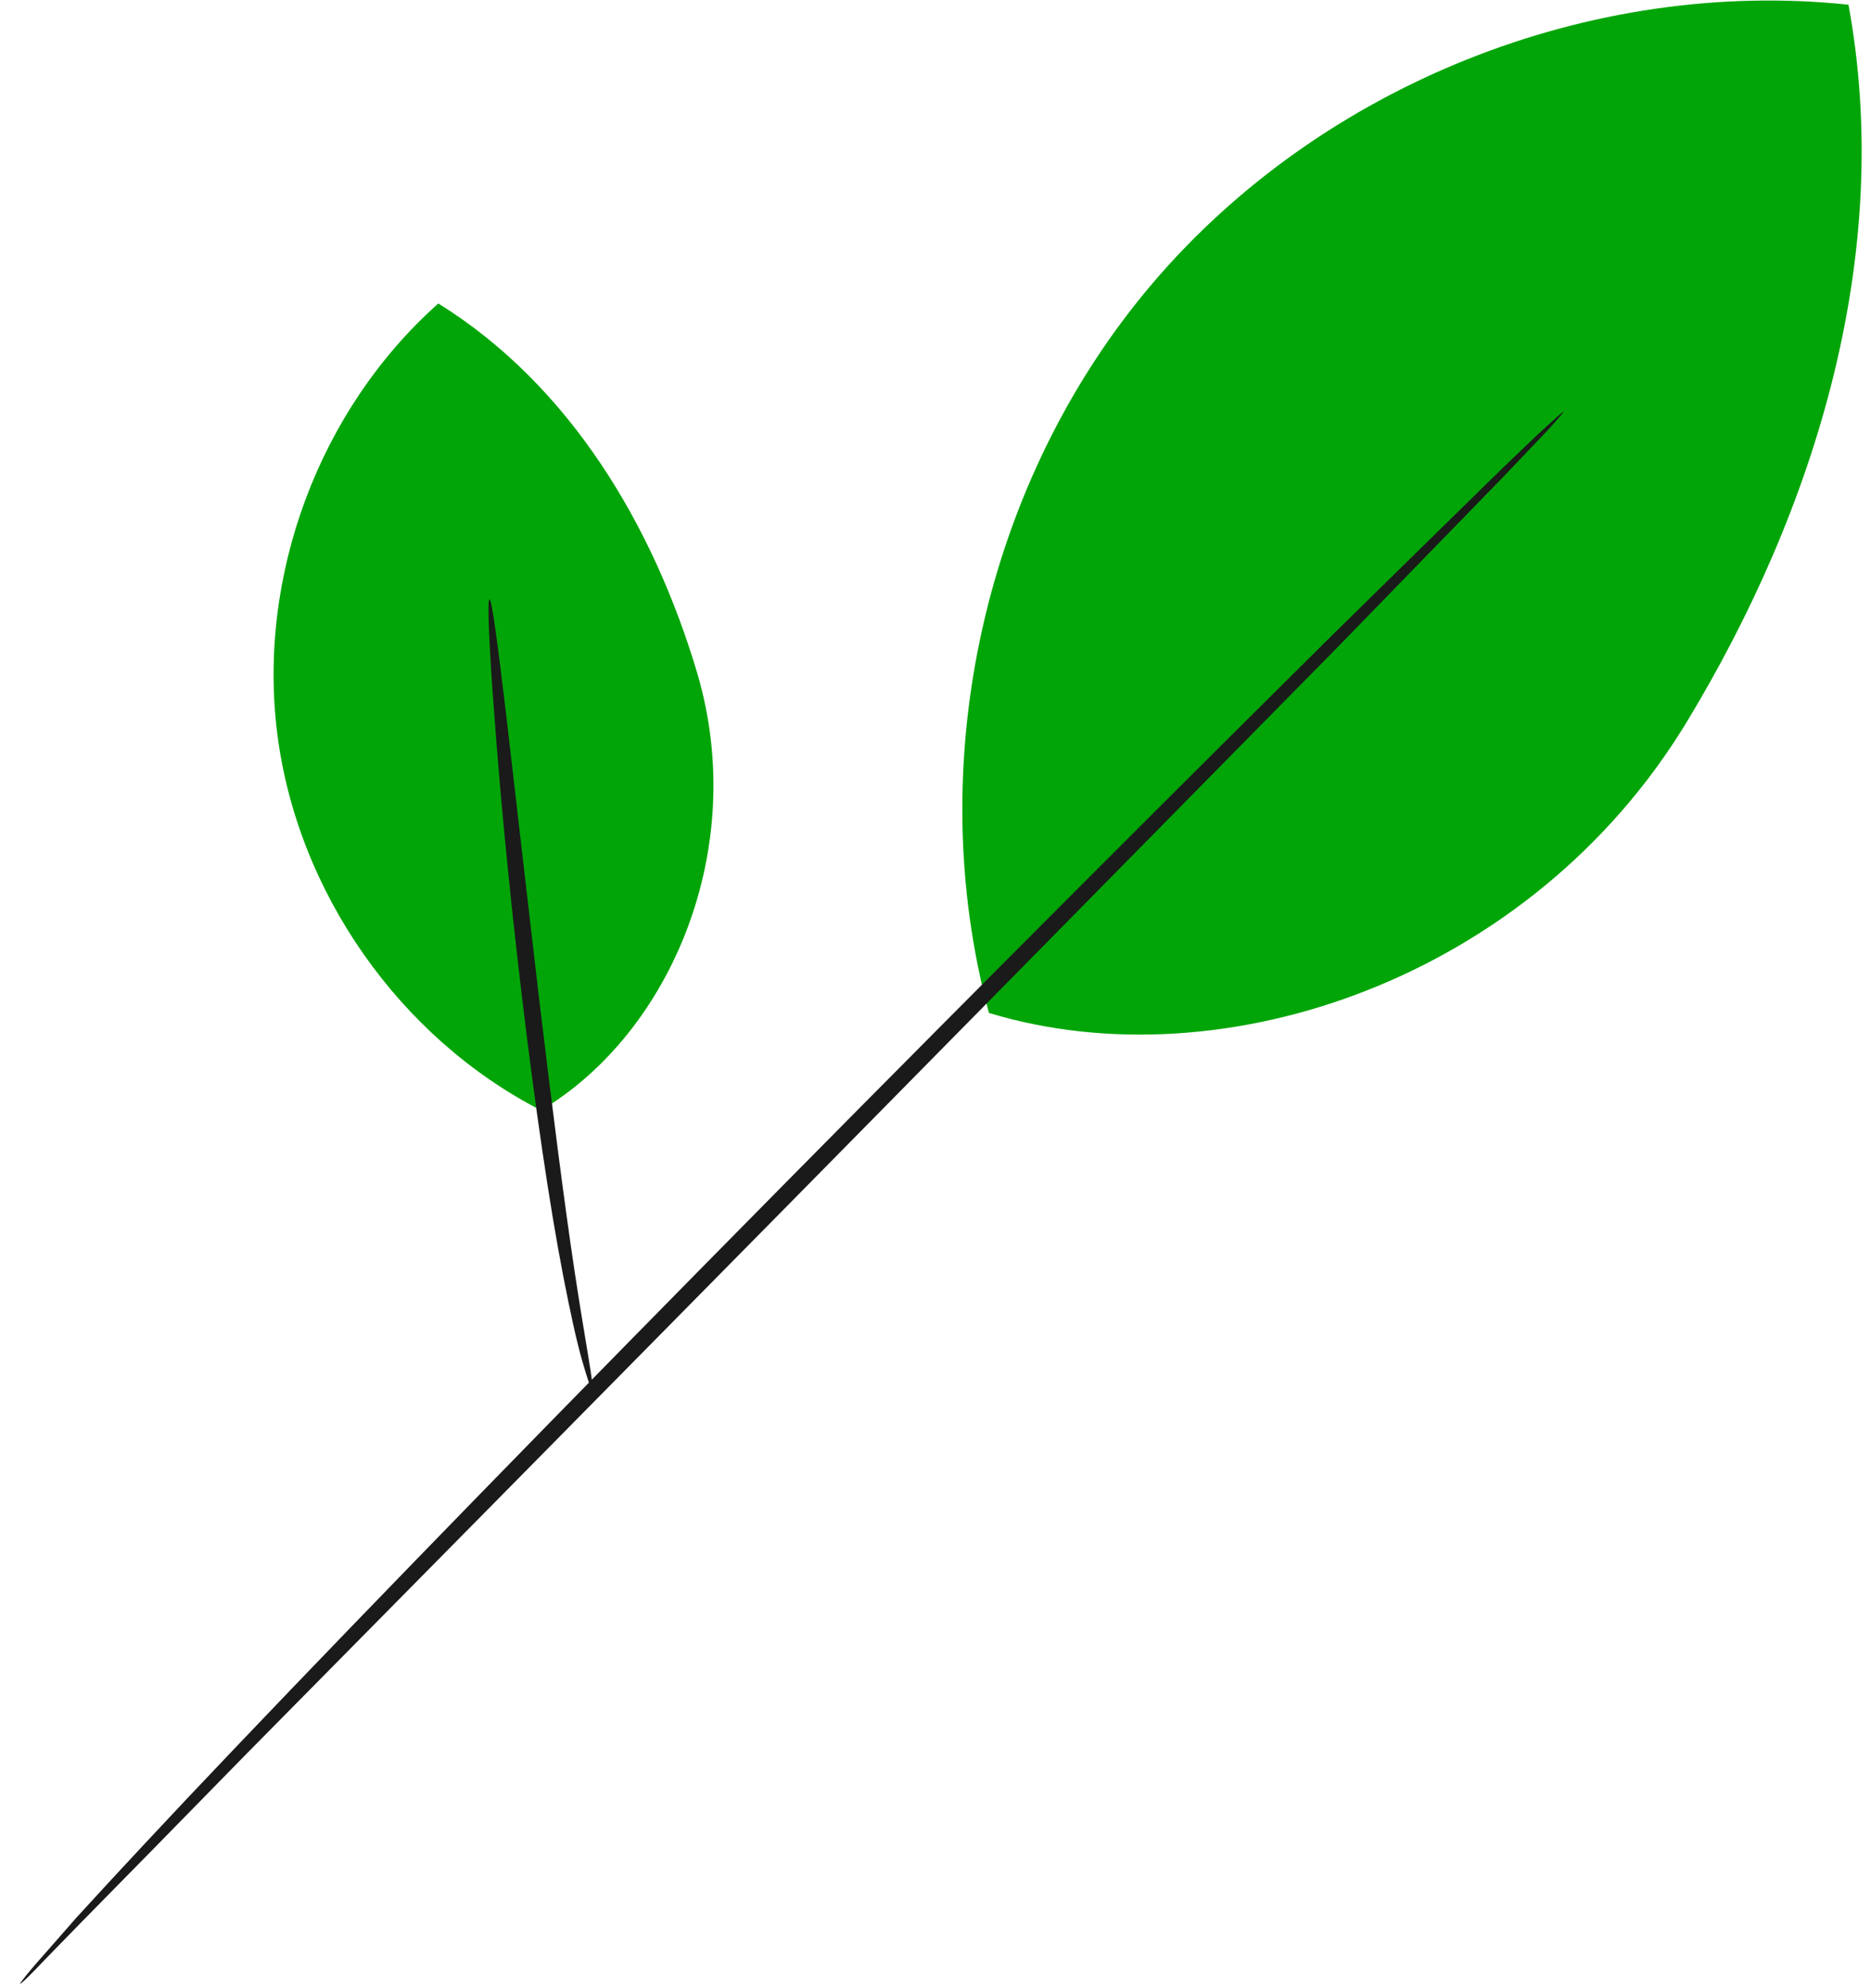<svg width="48" height="51" viewBox="0 0 48 51" fill="none" xmlns="http://www.w3.org/2000/svg">
<g id="Group">
<g id="Group_2">
<path id="Vector" d="M25.371 25.983C23.638 19.555 25.262 12.311 29.586 7.247C33.91 2.182 40.801 -0.578 47.422 0.121C48.591 6.481 46.614 13.01 43.257 18.546C39.295 25.057 31.42 27.817 25.371 25.983Z" fill="#00B307"/>
<g id="Group_3">
<path id="Vector_2" d="M0.518 50.885C0.51 50.877 0.628 50.717 0.872 50.431C1.15 50.111 1.511 49.707 1.957 49.194C2.925 48.134 4.33 46.62 6.096 44.769C9.622 41.067 14.552 36.011 20.037 30.458C25.523 24.905 30.52 19.916 34.154 16.316C35.955 14.549 37.419 13.11 38.479 12.075C38.967 11.604 39.362 11.226 39.673 10.94C39.951 10.687 40.102 10.553 40.111 10.561C40.119 10.569 39.993 10.721 39.741 10.998C39.455 11.301 39.076 11.697 38.605 12.193C37.57 13.253 36.14 14.725 34.382 16.534C30.764 20.211 25.817 25.225 20.357 30.769C14.897 36.305 9.95 41.319 6.324 44.988C4.565 46.788 3.127 48.252 2.083 49.312C1.612 49.8 1.225 50.187 0.939 50.49C0.678 50.759 0.535 50.894 0.518 50.885Z" fill="#1A1A1A"/>
</g>
<g id="Group_4" opacity="0.3">
<path id="Vector_3" opacity="0.3" d="M25.371 25.983C23.638 19.555 25.262 12.311 29.586 7.247C33.91 2.182 40.801 -0.578 47.422 0.121C48.591 6.481 46.614 13.01 43.257 18.546C39.295 25.057 31.42 27.817 25.371 25.983Z" fill="#1A1A1A"/>
</g>
</g>
<g id="Group_5">
<path id="Vector_4" d="M13.879 28.482C10.244 26.614 7.628 22.878 7.114 18.823C6.601 14.768 8.191 10.503 11.245 7.785C14.619 9.88 16.764 13.481 17.892 17.284C19.213 21.776 17.21 26.496 13.879 28.482Z" fill="#00B307"/>
<g id="Group_6" opacity="0.3">
<path id="Vector_5" opacity="0.3" d="M13.879 28.482C10.244 26.614 7.628 22.878 7.114 18.823C6.601 14.768 8.191 10.503 11.245 7.785C14.619 9.88 16.764 13.481 17.892 17.284C19.213 21.776 17.21 26.496 13.879 28.482Z" fill="#1A1A1A"/>
</g>
<g id="Group_7">
<path id="Vector_6" d="M15.191 35.651C15.166 35.659 15.073 35.382 14.93 34.885C14.787 34.38 14.627 33.648 14.451 32.74C14.097 30.914 13.727 28.382 13.391 25.572C13.054 22.762 12.819 20.213 12.684 18.37C12.541 16.519 12.499 15.375 12.558 15.375C12.617 15.367 12.768 16.502 12.987 18.345C13.214 20.305 13.5 22.787 13.82 25.53C14.156 28.331 14.476 30.864 14.754 32.698C15.031 34.515 15.258 35.634 15.191 35.651Z" fill="#1A1A1A"/>
</g>
</g>
</g>
</svg>
